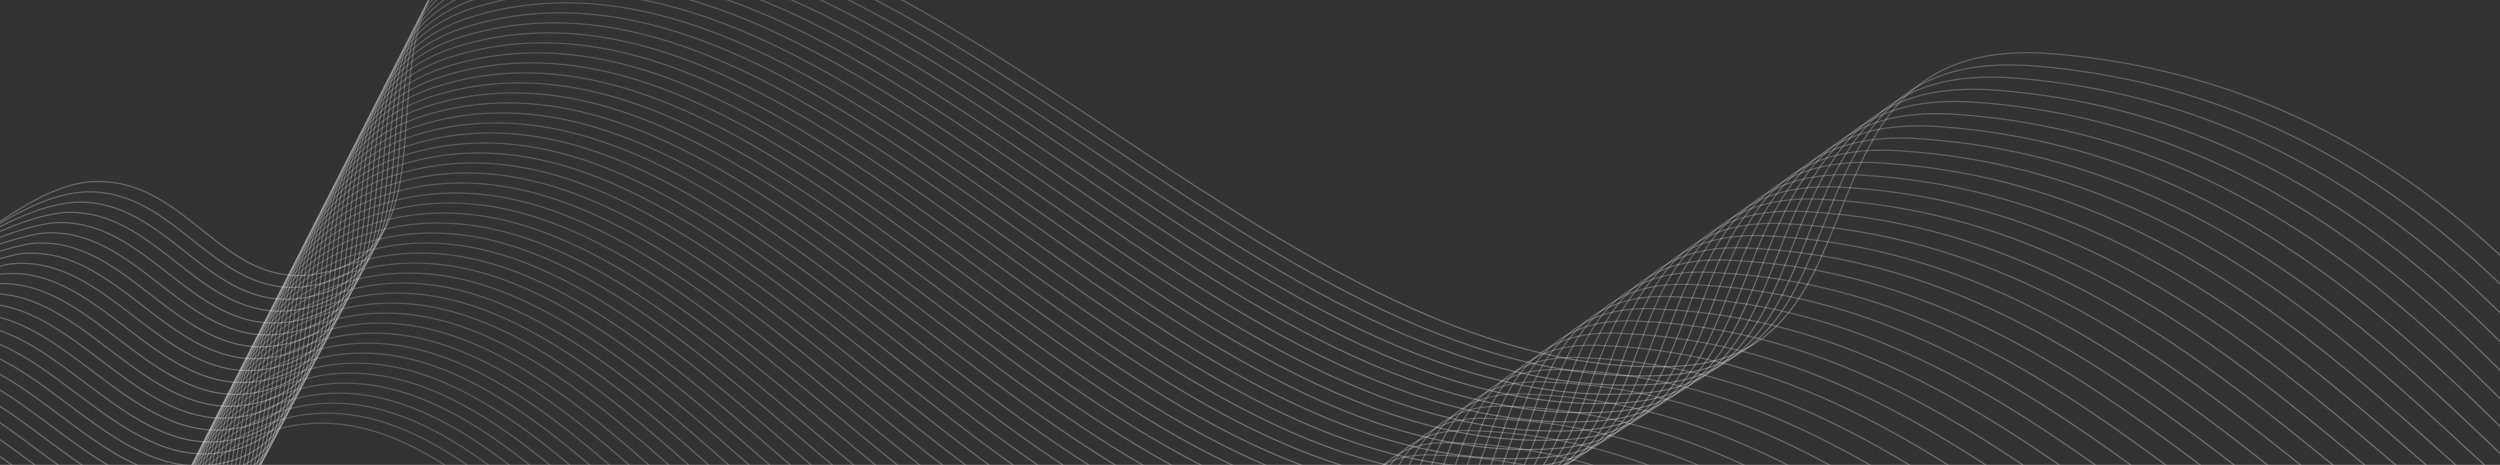 <svg width="1920" height="357" viewBox="0 0 1920 357" fill="none" xmlns="http://www.w3.org/2000/svg">
<rect x="0" y="0" width="1920" height="357" fill="#333333" stroke="none"/>
<path d="M2089.83 420.576C2087.65 414.649 2093.63 413.179 2078.91 390.939C1977.21 237.352 1834.71 63.684 1578.3 41.42C1367.58 23.123 1457.56 272.455 1289.07 281.209C968.779 297.851 689.52 -142.73 395.654 -55.574C250.172 -12.426 371.003 191.259 241.702 210.669C170.695 221.328 144.836 138.641 74.364 139.393C11.385 140.065 -48.185 228.125 -109.886 214.587C-349.323 162.052 -387.011 -85.312 -711.425 -46.756C-939.23 -19.682 -930.727 218.874 -1077.63 314.765" stroke="url(#paint0_linear)" stroke-linecap="round" stroke-linejoin="round"/>
<path d="M2077.15 460.255C2013.33 424.318 1830.8 386.669 1762.55 438.211C1656.1 518.593 1787.24 686.065 1642.42 745.848C1297.58 888.2 1142.09 517.57 843.77 517.57C787.719 517.57 824.072 622.866 763.623 638.812C552.142 694.599 392.967 246.435 192.028 337.177C40.089 405.79 131.134 678.664 -21.813 678.491C-128.699 678.37 -258.747 480.311 -364.242 545.247C-569.122 671.36 -847.063 621.901 -1027.61 500.18C-1074.11 468.828 -1049.87 458.443 -1064.95 435.027C-1080.03 411.612 -1095.39 393.487 -1103 383.101" stroke="url(#paint1_linear)" stroke-linecap="round" stroke-linejoin="round"/>
<path d="M2089.58 421.354C2087.26 417.744 2084.61 415.193 2082.67 412.392C2079.98 410.156 2080.41 407.628 2070.35 397.898C1963.89 250.114 1821.13 72.584 1563.9 50.756C1356.21 32.818 1445.13 279.326 1278.76 288.221C960.608 305.631 683.704 -135.099 391.661 -47.873C246.051 -4.226 366.298 200.816 236.534 219.842C164.823 230.289 136.921 145.34 65.762 147.351C0.001 150.483 -63.85 235.846 -127.881 220.187C-363.536 168.067 -400.009 -74.65 -718.359 -37.309C-941.992 -11.226 -933.957 222.298 -1078.13 316.105" stroke="url(#paint2_linear)"/>
<path d="M2089.33 422.132C2085.78 417.875 2079.54 414.622 2076.27 412.907C2071.5 412.324 2074.54 413.196 2061.79 404.857C1950.56 262.875 1807.55 81.483 1549.5 60.092C1344.84 42.513 1432.71 286.196 1268.46 295.233C952.44 313.409 677.89 -127.469 387.669 -40.172C241.933 3.974 361.596 210.373 231.368 229.014C158.954 239.25 129.008 152.039 57.163 155.308C-11.38 160.9 -79.514 243.567 -145.875 225.787C-377.747 174.082 -413.006 -63.989 -725.29 -27.863C-944.752 -2.769 -937.185 225.721 -1078.63 317.445" stroke="url(#paint3_linear)"/>
<path d="M2089.08 422.91C2084.3 418.007 2074.46 414.052 2069.86 413.424C2063.02 414.493 2068.68 418.765 2053.23 411.816C1937.23 275.637 1793.97 90.383 1535.09 69.428C1333.47 52.208 1420.29 293.067 1258.16 302.244C944.269 321.189 672.074 -119.838 383.674 -32.471C237.812 12.175 356.891 219.93 226.2 238.187C153.082 248.212 121.093 158.739 48.561 163.266C-22.764 171.317 -95.18 251.288 -163.871 231.387C-391.96 180.097 -426.005 -53.327 -732.223 -18.416C-947.514 5.687 -940.415 229.145 -1079.13 318.785" stroke="url(#paint4_linear)"/>
<path d="M2088.83 423.688C2082.82 418.138 2069.38 413.481 2063.46 413.94C2054.54 416.661 2062.82 424.334 2044.67 418.775C1923.91 288.399 1780.39 99.282 1520.69 78.764C1322.1 61.903 1407.87 299.938 1247.86 309.256C936.1 328.968 666.26 -112.207 379.683 -24.77C233.694 20.375 352.188 229.486 221.033 247.36C147.212 257.174 113.181 165.438 39.962 171.224C-34.146 181.735 -110.843 259.009 -181.865 236.986C-406.171 186.112 -439.001 -42.665 -739.154 -8.97C-950.274 14.144 -943.643 232.568 -1079.62 320.124" stroke="url(#paint5_linear)"/>
<path d="M2088.59 424.466C2081.34 418.269 2064.31 412.91 2057.06 414.456C2046.07 418.83 2056.95 429.902 2036.12 425.734C1910.58 301.16 1766.81 108.182 1506.29 88.1C1310.73 71.598 1395.45 306.808 1237.55 316.268C927.932 336.747 660.446 -104.577 375.691 -17.07C229.575 28.575 347.486 239.043 215.867 256.533C141.342 266.135 105.268 172.137 31.363 179.182C-45.528 192.152 -126.507 266.73 -199.859 242.586C-420.381 192.127 -451.998 -32.003 -746.085 0.477C-953.034 22.601 -946.871 235.992 -1080.12 321.464" stroke="url(#paint6_linear)"/>
<path d="M2088.34 425.244C2079.87 418.401 2059.23 412.34 2050.66 414.973C2037.59 420.999 2051.09 435.471 2027.56 432.693C1897.26 313.922 1753.23 117.082 1491.89 97.437C1299.37 81.293 1383.03 313.679 1227.25 323.28C919.765 344.527 654.634 -96.946 371.7 -9.369C225.458 36.775 342.785 248.6 210.703 265.706C135.474 275.097 97.357 178.837 22.765 187.14C-56.908 202.57 -142.169 274.451 -217.851 248.186C-434.591 198.143 -464.993 -21.341 -753.015 9.924C-955.792 31.057 -950.097 239.416 -1080.62 322.804" stroke="url(#paint7_linear)"/>
<path d="M2088.09 426.022C2078.39 418.532 2054.15 411.769 2044.25 415.489C2029.11 423.167 2045.23 441.04 2019 439.652C1883.93 326.684 1739.65 125.981 1477.48 106.773C1287.99 90.988 1370.61 320.55 1216.95 330.291C911.592 352.306 648.816 -89.316 367.705 -1.668C221.336 44.975 338.078 258.157 205.532 274.879C129.601 284.058 89.441 185.536 14.162 195.098C-68.294 212.987 -157.836 282.172 -235.849 253.786C-448.805 204.158 -477.993 -10.68 -759.95 19.37C-958.556 39.514 -953.329 242.84 -1081.12 324.144" stroke="url(#paint8_linear)"/>
<path d="M2087.84 426.8C2076.91 418.664 2049.08 411.199 2037.85 416.005C2020.64 425.336 2039.37 446.608 2010.44 446.61C1870.61 339.445 1726.07 134.881 1463.08 116.109C1276.63 100.682 1358.19 327.42 1206.65 337.303C903.426 360.085 643.004 -81.685 363.715 6.033C217.219 53.175 333.378 267.714 200.368 284.052C123.733 293.02 81.53 192.235 5.564 203.055C-79.673 223.405 -173.497 289.893 -253.841 259.385C-463.014 210.173 -490.988 -0.018 -766.879 28.817C-961.315 47.971 -956.555 246.263 -1081.61 325.484" stroke="url(#paint9_linear)"/>
<path d="M2087.59 427.578C2075.43 418.795 2044 410.628 2031.45 416.522C2012.16 427.505 2033.5 452.177 2001.88 453.569C1857.28 352.207 1712.49 143.781 1448.68 125.445C1265.26 110.378 1345.77 334.291 1196.34 344.315C895.255 367.865 637.187 -74.054 359.72 13.734C213.098 61.376 328.673 277.271 195.2 293.225C117.861 301.981 73.615 198.935 -3.037 211.013C-91.057 233.822 -189.163 297.614 -271.837 264.985C-477.227 216.188 -503.987 10.644 -773.812 38.264C-964.077 56.428 -959.785 249.687 -1082.11 326.824" stroke="url(#paint10_linear)"/>
<path d="M2087.34 428.355C2073.95 418.926 2038.93 410.057 2025.05 417.038C2003.68 429.673 2027.64 457.745 1993.32 460.528C1843.95 364.968 1698.91 152.68 1434.28 134.781C1253.89 120.072 1333.35 341.162 1186.04 351.326C887.086 375.644 631.373 -66.424 355.728 21.435C208.98 69.576 323.97 286.827 190.033 302.397C111.991 310.942 65.702 205.634 -11.637 218.971C-102.439 244.239 -204.827 305.335 -289.831 270.585C-491.438 222.203 -516.983 21.305 -780.744 47.71C-966.837 64.884 -963.013 253.11 -1082.61 328.163" stroke="url(#paint11_linear)"/>
<path d="M2087.09 429.133C2072.47 419.058 2033.85 409.487 2018.65 417.554C1995.2 431.842 2021.77 463.314 1984.76 467.487C1830.63 377.73 1685.33 161.58 1419.87 144.118C1242.51 129.767 1320.92 348.033 1175.74 358.338C878.915 383.423 625.557 -58.793 351.734 29.136C204.859 77.776 319.266 296.385 184.865 311.57C106.119 319.904 57.788 212.333 -20.238 226.929C-113.823 254.657 -220.493 313.056 -307.827 276.185C-505.651 228.218 -529.982 31.967 -787.677 57.157C-969.599 73.341 -966.243 256.534 -1083.11 329.503" stroke="url(#paint12_linear)"/>
<path d="M2086.85 429.911C2071 419.189 2028.78 408.916 2012.24 418.071C1986.73 434.01 2015.91 468.883 1976.21 474.446C1817.3 390.492 1671.75 170.479 1405.47 153.454C1231.15 139.462 1308.5 354.903 1165.43 365.35C870.747 391.202 619.743 -51.163 347.743 36.837C200.741 85.977 314.563 305.941 179.699 320.743C100.25 328.866 49.875 219.033 -28.838 234.887C-125.205 265.074 -236.156 320.777 -325.82 281.784C-519.862 234.233 -542.978 42.629 -794.608 66.603C-972.359 81.797 -969.471 259.958 -1083.6 330.843" stroke="url(#paint13_linear)"/>
<path d="M2086.6 430.689C2069.52 419.32 2023.7 408.346 2005.84 418.587C1978.25 436.179 2010.05 474.451 1967.65 481.405C1803.97 403.253 1658.16 179.379 1391.07 162.79C1219.77 149.157 1296.08 361.774 1155.13 372.361C862.576 398.982 613.927 -43.532 343.748 44.538C196.62 94.177 309.858 315.498 174.53 329.916C94.378 337.827 41.96 225.732 -37.439 242.845C-136.589 275.492 -251.822 328.498 -343.816 287.384C-534.075 240.248 -555.977 53.291 -801.541 76.05C-975.121 90.254 -972.701 263.382 -1084.1 332.183" stroke="url(#paint14_linear)"/>
<path d="M2086.35 431.467C2068.04 419.452 2018.62 407.776 1999.44 419.103C1969.77 438.348 2004.19 480.02 1959.09 488.364C1790.65 416.015 1644.58 188.279 1376.67 172.126C1208.41 158.852 1283.66 368.645 1144.83 379.373C854.409 406.761 608.115 -35.901 339.758 52.239C192.503 102.377 305.158 325.055 169.366 339.089C88.51 346.789 34.049 232.431 -46.037 250.803C-147.969 285.91 -267.483 336.219 -361.808 292.984C-548.283 246.264 -568.972 63.953 -808.471 85.497C-977.88 98.711 -975.927 266.805 -1084.6 333.523" stroke="url(#paint15_linear)"/>
<path d="M2086.1 432.245C2066.56 419.583 2013.55 407.205 1993.04 419.62C1961.29 440.516 1998.32 485.589 1950.53 495.323C1777.32 428.777 1631 197.178 1362.26 181.462C1197.04 168.547 1271.24 375.516 1134.53 386.385C846.239 414.54 602.299 -28.271 335.764 59.94C188.383 110.577 300.453 334.612 164.198 348.262C82.638 355.75 26.135 239.131 -54.638 258.76C-159.352 296.327 -283.149 343.94 -379.804 298.584C-562.496 252.279 -581.971 74.615 -815.404 94.943C-980.642 107.167 -979.158 270.229 -1085.09 334.863" stroke="url(#paint16_linear)"/>
<path d="M2085.85 433.023C2065.08 419.715 2008.47 406.634 1986.64 420.136C1952.82 442.685 1992.46 491.158 1941.97 502.282C1764 441.538 1617.42 206.078 1347.86 190.799C1185.67 178.242 1258.82 382.386 1124.23 393.397C838.072 422.32 596.487 -20.64 331.774 67.64C184.266 118.778 295.753 344.169 159.033 357.435C76.77 364.712 18.224 245.83 -63.236 266.718C-170.732 306.744 -298.811 351.661 -397.796 304.183C-576.705 258.294 -594.965 85.276 -822.333 104.39C-983.4 115.624 -982.384 273.653 -1085.59 336.202" stroke="url(#paint17_linear)"/>
<path d="M2085.6 433.801C2063.6 419.846 2003.39 406.064 1980.23 420.652C1944.34 444.854 1986.59 496.726 1933.41 509.241C1750.67 454.3 1603.84 214.978 1333.46 200.135C1174.3 187.937 1246.39 389.257 1113.92 400.409C829.9 430.099 590.669 -13.009 327.778 75.341C180.144 126.978 291.046 353.726 153.863 366.608C70.897 373.674 10.307 252.529 -71.839 274.676C-182.118 317.162 -314.478 359.383 -415.794 309.783C-590.92 264.309 -607.966 95.938 -829.268 113.837C-986.164 124.081 -985.615 277.077 -1086.09 337.543" stroke="url(#paint18_linear)"/>
<path d="M2085.36 434.579C2062.13 419.978 1998.32 405.493 1973.83 421.169C1935.86 447.023 1980.73 502.295 1924.86 516.2C1737.34 467.062 1590.26 223.878 1319.06 209.471C1162.93 197.632 1233.98 396.128 1103.62 407.42C821.733 437.878 584.857 -5.379 323.788 83.042C176.027 135.178 286.345 363.283 148.699 375.781C65.029 382.635 2.397 259.229 -80.436 282.634C-193.498 327.58 -330.14 367.104 -433.786 315.383C-605.129 270.324 -620.96 106.6 -836.197 123.283C-988.922 132.538 -988.841 280.5 -1086.58 338.882" stroke="url(#paint19_linear)"/>
<path d="M2085.11 435.357C2060.65 420.109 1993.24 404.923 1967.43 421.685C1927.38 449.191 1974.87 507.864 1916.3 523.159C1724.02 479.823 1576.68 232.777 1304.65 218.807C1151.56 207.327 1221.55 402.999 1093.32 414.432C813.562 445.658 579.04 2.252 319.794 90.743C171.906 143.378 281.641 372.84 143.531 384.954C59.157 391.597 -5.518 265.928 -89.038 290.592C-204.882 337.997 -345.805 374.825 -451.782 320.983C-619.342 276.34 -633.959 117.262 -843.131 132.73C-991.684 140.994 -992.071 283.924 -1087.08 340.222" stroke="url(#paint20_linear)"/>
<path d="M2084.86 436.135C2059.17 420.241 1988.17 404.353 1961.03 422.202C1918.91 451.36 1969 513.433 1907.74 530.118C1710.69 492.585 1563.1 241.677 1290.25 228.144C1140.19 217.022 1209.13 409.869 1083.01 421.444C805.393 453.437 573.226 9.883 315.802 98.444C167.788 151.579 276.938 382.397 138.364 394.127C53.287 400.558 -13.431 272.628 -97.637 298.55C-216.264 348.415 -361.469 382.546 -469.776 326.583C-633.553 282.355 -646.956 127.924 -850.062 142.177C-994.444 149.451 -995.3 287.348 -1087.58 341.562" stroke="url(#paint21_linear)"/>
<path d="M2084.61 436.913C2057.69 420.372 1983.09 403.782 1954.62 422.718C1910.43 453.529 1963.14 519.001 1899.18 537.076C1697.36 505.347 1549.52 250.576 1275.85 237.48C1128.82 226.717 1196.71 416.74 1072.71 428.456C797.223 461.216 567.41 17.513 311.809 106.145C163.667 159.779 272.233 391.954 133.196 403.3C47.415 409.52 -21.346 279.327 -106.238 306.508C-227.647 358.832 -377.134 390.267 -487.772 332.182C-647.765 288.37 -659.954 138.585 -856.995 151.623C-997.206 157.907 -998.529 290.771 -1088.08 342.902" stroke="url(#paint22_linear)"/>
<path d="M2084.36 437.691C2056.21 420.503 1978.01 403.211 1948.22 423.234C1901.95 455.697 1957.28 524.57 1890.62 544.035C1684.04 518.108 1535.94 259.476 1261.45 246.816C1117.45 236.412 1184.29 423.611 1062.41 435.468C789.054 468.996 561.596 25.144 307.816 113.846C159.548 167.979 267.531 401.511 128.03 412.473C41.545 418.481 -29.259 286.026 -114.838 314.466C-239.029 369.25 -392.798 397.988 -505.766 337.782C-661.977 294.385 -672.951 149.247 -863.927 161.07C-999.967 166.364 -1001.76 294.195 -1088.58 344.242" stroke="url(#paint23_linear)"/>
<path d="M2084.11 438.469C2054.73 420.635 1972.94 402.641 1941.82 423.751C1893.47 457.866 1951.41 530.138 1882.06 550.994C1670.71 530.87 1522.36 268.376 1247.04 256.152C1106.08 246.107 1171.87 430.482 1052.1 442.479C780.885 476.775 555.782 32.774 303.824 121.547C155.43 176.18 262.828 411.068 122.863 421.646C35.676 427.443 -37.171 292.726 -123.438 322.424C-250.411 379.667 -408.462 405.709 -523.76 343.382C-676.187 300.4 -685.948 159.909 -870.858 170.517C-1002.73 174.821 -1004.99 297.619 -1089.07 345.582" stroke="url(#paint24_linear)"/>
<path d="M2083.86 439.247C2053.25 420.766 1967.86 402.07 1935.41 424.267C1885 460.035 1945.55 535.707 1873.5 557.953C1657.39 543.632 1508.78 277.276 1232.64 265.489C1094.71 255.802 1159.45 437.352 1041.8 449.491C772.715 484.554 549.966 40.405 299.83 129.248C151.309 184.38 258.124 420.625 117.695 430.819C29.804 436.404 -45.086 299.425 -132.039 330.381C-261.795 390.085 -424.127 413.43 -541.755 348.982C-690.4 306.415 -698.946 170.571 -877.791 179.964C-1005.49 183.278 -1008.22 301.043 -1089.57 346.922" stroke="url(#paint25_linear)"/>
<path d="M2083.61 440.025C2051.77 420.898 1962.79 401.5 1929.01 424.783C1876.52 462.204 1939.69 541.276 1864.94 564.912C1644.06 556.394 1495.2 286.175 1218.24 274.825C1083.34 265.497 1147.03 444.223 1031.5 456.503C764.546 492.334 544.152 48.036 295.838 136.949C147.191 192.58 253.421 430.182 112.529 439.992C23.934 445.366 -52.998 306.125 -140.638 338.34C-273.177 400.502 -439.791 421.151 -559.749 354.582C-704.611 312.431 -711.943 181.233 -884.722 189.411C-1008.25 191.735 -1011.44 304.467 -1090.07 348.262" stroke="url(#paint26_linear)"/>
<path d="M2083.36 440.803C2050.3 421.029 1957.71 400.93 1922.61 425.3C1868.04 464.372 1933.82 546.845 1856.38 571.871C1630.73 569.155 1481.61 295.075 1203.83 284.161C1071.97 275.192 1134.6 451.094 1021.19 463.515C756.375 500.113 538.336 55.666 291.844 144.65C143.07 200.781 248.716 439.739 107.36 449.165C18.062 454.328 -60.913 312.824 -149.24 346.297C-284.56 410.92 -455.456 428.872 -577.745 360.182C-718.824 318.446 -724.942 191.895 -891.655 198.857C-1011.01 200.191 -1014.67 307.891 -1090.57 349.602" stroke="url(#paint27_linear)"/>
<path d="M2083.12 441.581C2048.82 421.161 1952.63 400.359 1916.21 425.816C1859.56 466.541 1927.96 552.413 1847.83 578.83C1617.41 581.917 1468.03 303.975 1189.43 293.497C1060.6 284.887 1122.18 457.965 1010.89 470.527C748.207 507.893 532.522 63.297 287.852 152.351C138.951 208.981 244.014 449.295 102.194 458.338C12.193 463.289 -68.826 319.523 -157.839 354.255C-295.942 421.337 -471.12 436.593 -595.739 365.782C-733.035 324.461 -737.938 202.557 -898.586 208.304C-1013.77 208.648 -1017.9 311.314 -1091.06 350.941" stroke="url(#paint28_linear)"/>
<path d="M2082.87 442.359C2047.34 421.292 1947.55 399.789 1909.8 426.333C1851.08 468.71 1922.09 557.982 1839.27 585.789C1604.08 594.679 1454.45 312.875 1175.03 302.834C1049.23 294.583 1109.76 464.836 1000.59 477.539C740.036 515.672 526.706 70.928 283.858 160.052C134.831 217.181 239.309 458.853 97.026 467.511C6.321 472.251 -76.741 326.223 -166.441 362.213C-307.326 431.755 -486.786 444.315 -613.735 371.382C-747.248 330.477 -750.937 213.219 -905.52 217.751C-1016.53 217.105 -1021.13 314.738 -1091.56 352.282" stroke="url(#paint29_linear)"/>
<path d="M2082.62 443.137C2045.86 421.424 1942.48 399.218 1903.4 426.849C1842.61 470.878 1916.23 563.551 1830.71 592.748C1590.76 607.44 1440.87 321.774 1160.63 312.17C1037.86 304.277 1097.34 471.706 990.287 484.55C731.869 523.451 520.894 78.558 279.868 167.753C130.714 225.381 234.608 468.409 91.862 476.683C0.453 481.212 -84.651 332.922 -175.038 370.171C-318.706 442.172 -502.447 452.035 -631.727 376.981C-761.456 336.492 -763.931 223.88 -912.449 227.197C-1019.29 225.561 -1024.36 318.162 -1092.06 353.621" stroke="url(#paint30_linear)"/>
<path d="M2082.37 443.915C2044.38 421.555 1937.4 398.648 1897 427.365C1834.13 473.047 1910.37 569.12 1822.15 599.707C1577.43 620.202 1427.29 330.674 1146.22 321.506C1026.49 313.973 1084.92 478.577 979.981 491.562C723.697 531.231 515.075 86.189 275.872 175.454C126.591 233.582 229.902 477.966 86.691 485.857C-5.421 490.174 -92.568 339.622 -183.642 378.129C-330.092 452.59 -518.115 459.757 -649.725 382.581C-775.671 342.507 -776.932 234.542 -919.384 236.644C-1022.06 234.018 -1027.59 321.586 -1092.56 354.961" stroke="url(#paint31_linear)"/>
<path d="M2082.12 444.693C2042.91 421.687 1932.33 398.077 1890.6 427.882C1825.66 475.216 1904.51 574.688 1813.59 606.666C1564.11 632.964 1413.71 339.574 1131.82 330.843C1015.12 323.668 1072.5 485.448 969.683 498.574C715.532 539.01 509.265 93.82 271.884 183.155C122.477 241.782 225.203 487.523 81.529 495.03C-11.287 499.136 -100.477 346.321 -192.237 386.087C-341.47 463.008 -533.775 467.478 -667.715 388.181C-789.878 348.522 -789.925 245.204 -926.311 246.091C-1024.81 242.475 -1030.81 325.009 -1093.05 356.301" stroke="url(#paint32_linear)"/>
<path d="M2081.87 445.471C2041.43 421.818 1927.25 397.507 1884.2 428.398C1817.18 477.385 1898.64 580.257 1805.03 613.625C1550.78 645.725 1400.13 348.473 1117.42 340.179C1003.75 333.363 1060.08 492.319 959.379 505.586C707.361 546.789 503.449 101.45 267.89 190.856C118.356 249.983 220.498 497.08 76.36 504.203C-17.159 508.097 -108.392 353.02 -200.839 394.045C-352.854 473.425 -549.44 475.199 -685.711 393.781C-804.091 354.537 -802.924 255.866 -933.245 255.538C-1027.57 250.932 -1034.04 328.433 -1093.55 357.641" stroke="url(#paint33_linear)"/>
<path d="M2081.62 446.25C2039.95 421.95 1922.18 396.936 1877.79 428.915C1808.7 479.554 1892.78 585.826 1796.48 620.584C1537.45 658.487 1386.55 357.373 1103.02 349.515C992.379 343.058 1047.66 499.19 949.076 512.598C699.192 554.569 497.635 109.081 263.898 198.557C114.237 258.183 215.796 506.638 71.194 513.376C-23.028 517.059 -116.305 359.72 -209.438 402.003C-364.235 483.843 -565.104 482.92 -703.705 399.381C-818.302 360.553 -815.92 266.528 -940.176 264.985C-1030.33 259.389 -1037.27 331.857 -1094.05 358.981" stroke="url(#paint34_linear)"/>
<path d="M2081.38 447.028C2038.47 422.081 1917.1 396.366 1871.39 429.431C1800.22 481.723 1886.92 591.395 1787.92 627.543C1524.12 671.249 1372.97 366.273 1088.61 358.852C981.008 352.753 1035.23 506.061 938.772 519.609C691.022 562.348 491.819 116.712 259.904 206.258C110.117 266.383 211.091 516.194 66.026 522.549C-28.9 526.021 -124.219 366.419 -218.039 409.961C-375.619 494.26 -580.769 490.641 -721.7 404.981C-832.515 366.568 -828.919 277.19 -947.109 274.431C-1033.1 267.846 -1040.5 335.281 -1094.54 360.321" stroke="url(#paint35_linear)"/>
<path d="M2081.13 447.806C2036.99 422.213 1912.02 395.795 1864.99 429.948C1791.74 483.891 1881.05 596.963 1779.36 634.502C1510.8 684.011 1359.39 375.173 1074.21 368.188C969.639 362.448 1022.81 512.931 928.47 526.621C682.853 570.128 486.005 124.343 255.912 213.959C105.998 274.584 206.388 525.751 60.859 531.722C-34.77 534.982 -132.132 373.119 -226.639 417.919C-387.001 504.678 -596.433 498.362 -739.695 410.581C-846.726 372.583 -841.916 287.852 -954.04 283.878C-1035.86 276.302 -1043.73 338.705 -1095.04 361.661" stroke="url(#paint36_linear)"/>
<path d="M2080.88 448.584C2035.51 422.345 1906.95 395.225 1858.59 430.464C1783.27 486.06 1875.19 602.532 1770.8 641.462C1497.47 696.773 1345.81 384.073 1059.81 377.524C958.268 372.143 1010.39 519.803 918.166 533.633C674.682 577.907 480.189 131.974 251.918 221.66C101.878 282.784 201.684 535.309 55.691 540.895C-40.642 543.944 -140.047 379.818 -235.24 425.877C-398.385 515.096 -612.099 506.084 -757.69 416.181C-860.939 378.599 -854.914 298.514 -960.974 293.325C-1038.62 284.759 -1046.96 342.129 -1095.54 363.001" stroke="url(#paint37_linear)"/>
<path d="M2080.63 449.362C2034.03 422.476 1901.87 394.655 1852.18 430.981C1774.79 488.229 1869.33 608.101 1762.24 648.421C1484.15 709.534 1332.23 392.972 1045.41 386.861C946.898 381.838 997.971 526.673 907.864 540.645C666.514 585.687 474.375 139.604 247.926 229.361C97.759 290.985 196.981 544.866 50.525 550.068C-46.512 552.906 -147.959 386.518 -243.84 433.835C-409.767 525.513 -627.762 513.805 -775.685 421.78C-875.15 384.614 -867.911 309.176 -967.905 302.772C-1041.38 293.216 -1050.19 345.552 -1096.04 364.341" stroke="url(#paint38_linear)"/>
<path d="M2080.38 450.14C2032.55 422.607 1896.79 394.084 1845.78 431.497C1766.31 490.398 1863.46 613.67 1753.68 655.38C1470.82 722.296 1318.64 401.872 1031 396.197C935.527 391.533 985.548 533.544 897.56 547.657C658.343 593.466 468.559 147.235 243.932 237.062C93.639 299.185 192.277 554.423 45.357 559.241C-52.383 561.868 -155.874 393.217 -252.441 441.793C-421.15 535.931 -643.428 521.526 -793.68 427.38C-889.362 390.629 -880.909 319.838 -974.838 312.218C-1044.14 301.673 -1053.42 348.976 -1096.53 365.681" stroke="url(#paint39_linear)"/>
<path d="M2080.13 450.918C2031.07 422.739 1891.72 393.514 1839.38 432.014C1757.83 492.567 1857.6 619.239 1745.12 662.339C1457.49 735.058 1305.06 410.772 1016.6 405.534C924.158 401.228 973.127 540.415 887.258 554.669C650.175 601.246 462.745 154.866 239.94 244.764C89.52 307.386 187.574 563.98 40.191 568.414C-58.253 570.829 -163.787 399.917 -261.041 449.751C-432.532 546.349 -659.091 529.247 -811.674 432.98C-903.573 396.645 -893.906 330.5 -981.769 321.665C-1046.9 310.13 -1056.65 352.4 -1097.03 367.021" stroke="url(#paint40_linear)"/>
<path d="M2079.88 451.696C2029.6 422.87 1886.64 392.943 1832.98 432.53C1749.36 494.735 1851.74 624.807 1736.56 669.298C1444.17 747.82 1291.48 419.672 1002.2 414.87C912.789 410.923 960.707 547.286 876.955 561.681C642.006 609.025 456.93 162.496 235.948 252.464C85.401 315.586 182.871 573.537 35.024 577.587C-64.123 579.791 -171.699 406.616 -269.64 457.709C-443.914 556.766 -674.755 536.968 -829.668 438.58C-917.784 402.659 -906.903 341.161 -988.7 331.112C-1049.66 318.586 -1059.87 355.824 -1097.53 368.361" stroke="url(#paint41_linear)"/>
<path d="M2079.64 452.474C2028.12 423.002 1881.57 392.373 1826.58 433.046C1740.88 496.904 1845.88 630.376 1728.01 676.257C1430.84 760.581 1277.9 428.572 987.799 424.206C901.421 420.619 948.288 554.157 866.655 568.693C633.839 616.805 451.118 170.127 231.958 260.166C81.284 323.786 178.17 583.094 29.86 586.76C-69.991 588.753 -179.61 413.316 -278.238 465.667C-455.294 567.184 -690.417 544.69 -847.66 444.18C-931.993 408.675 -919.898 351.823 -995.63 340.559C-1052.42 327.043 -1063.1 359.248 -1098.02 369.701" stroke="url(#paint42_linear)"/>
<path d="M2079.39 453.252C2026.64 423.134 1876.49 391.803 1820.17 433.563C1732.4 499.073 1840.01 635.945 1719.45 683.216C1417.52 773.343 1264.32 437.471 973.395 433.542C890.05 430.314 935.865 561.028 856.351 575.705C625.668 624.584 445.302 177.758 227.964 267.867C77.164 331.987 173.466 592.651 24.691 595.933C-75.863 597.714 -187.525 420.015 -286.839 473.625C-466.678 577.601 -706.082 552.411 -865.656 449.78C-946.206 414.69 -932.896 362.485 -1002.56 350.006C-1055.18 335.5 -1066.33 362.672 -1098.52 371.041" stroke="url(#paint43_linear)"/>
<path d="M2079.14 454.03C2025.16 423.265 1871.42 391.232 1813.77 434.079C1723.93 501.242 1834.15 641.514 1710.89 690.175C1404.19 786.105 1250.74 446.371 958.993 442.879C878.681 440.009 923.445 567.898 846.049 582.716C617.5 632.363 439.488 185.389 223.972 275.568C73.045 340.187 168.763 602.208 19.525 605.106C-81.732 606.676 -195.438 426.715 -295.438 481.583C-478.06 588.019 -721.746 560.132 -883.65 455.38C-960.417 420.705 -945.893 373.147 -1009.49 359.453C-1057.94 343.957 -1069.56 366.096 -1099.02 372.381" stroke="url(#paint44_linear)"/>
<path d="M2078.89 454.809C2023.68 423.397 1866.34 390.662 1807.37 434.596C1715.45 503.411 1828.28 647.083 1702.33 697.134C1390.86 798.867 1237.16 455.271 944.589 452.215C867.31 449.704 911.022 574.77 835.744 589.728C609.329 640.143 433.672 193.02 219.978 283.269C68.924 348.388 164.059 611.765 14.357 614.279C-87.604 615.638 -203.353 433.414 -304.04 489.541C-489.444 598.437 -737.411 567.853 -901.646 460.98C-974.63 426.721 -958.892 383.809 -1016.43 368.9C-1060.7 352.414 -1072.79 369.52 -1099.52 373.721" stroke="url(#paint45_linear)"/>
<path d="M2078.64 455.587C2022.21 423.528 1861.26 390.092 1800.97 435.112C1706.97 505.58 1822.42 652.652 1693.77 704.093C1377.54 811.629 1223.58 464.171 930.187 461.552C855.94 459.399 898.602 581.64 825.442 596.74C601.16 647.922 427.858 200.65 215.986 290.97C64.806 356.588 159.356 621.322 9.19 623.452C-93.474 624.599 -211.265 440.114 -312.639 497.499C-500.825 608.854 -753.075 575.574 -919.64 466.58C-988.84 432.736 -971.888 394.471 -1023.36 378.346C-1063.46 360.871 -1076.02 372.943 -1100.01 375.061" stroke="url(#paint46_linear)"/>
<path d="M2078.39 456.365C2020.73 423.66 1856.19 389.521 1794.56 435.629C1698.49 507.748 1816.56 658.22 1685.21 711.052C1364.21 824.39 1210 473.071 915.783 470.888C844.569 469.094 886.179 588.511 815.138 603.752C592.99 655.702 422.042 208.281 211.992 298.671C60.686 364.788 154.651 630.879 4.022 632.625C-99.346 633.561 -219.18 446.813 -321.241 505.457C-512.209 619.272 -768.741 583.295 -937.636 472.18C-1003.05 438.751 -984.887 405.133 -1030.29 387.793C-1066.23 369.327 -1079.25 376.367 -1100.51 376.401" stroke="url(#paint47_linear)"/>
<path d="M2078.14 457.143C2019.25 423.792 1851.11 388.951 1788.16 436.146C1690.01 509.917 1810.69 663.789 1676.65 718.011C1350.88 837.152 1196.42 481.971 901.379 480.224C833.198 478.789 873.757 595.382 804.834 610.764C584.819 663.481 416.226 215.912 207.998 306.372C56.565 372.989 149.947 640.436 -1.146 641.799C-105.217 642.523 -227.095 453.513 -329.842 513.415C-523.593 629.69 -784.406 591.017 -955.631 477.78C-1017.27 444.767 -997.885 415.795 -1037.22 397.24C-1068.99 377.784 -1082.48 379.791 -1101.01 377.742" stroke="url(#paint48_linear)"/>
<path d="M2077.89 457.921C2017.77 423.923 1846.03 388.38 1781.76 436.662C1681.54 512.086 1804.83 669.358 1668.09 724.97C1337.56 849.914 1182.84 490.87 886.977 489.561C821.829 488.484 861.336 602.253 794.532 617.776C576.65 671.261 410.412 223.543 204.006 314.073C52.446 381.189 145.244 649.993 -6.312 650.972C-111.087 651.484 -235.007 460.212 -338.442 521.373C-534.975 640.107 -800.07 598.738 -973.626 483.38C-1031.48 450.782 -1010.88 426.457 -1044.16 406.687C-1071.75 386.241 -1085.7 383.215 -1101.51 379.081" stroke="url(#paint49_linear)"/>
<path d="M2077.64 458.699C2016.29 424.055 1840.96 387.81 1775.35 437.179C1673.06 514.255 1798.97 674.927 1659.54 731.93C1324.23 862.676 1169.26 499.77 872.576 498.897C810.459 498.18 848.915 609.124 784.23 624.788C568.482 679.04 404.598 231.174 200.014 321.774C48.328 389.39 140.541 659.55 -11.479 660.145C-116.957 660.446 -242.92 466.912 -347.041 529.331C-546.357 650.525 -815.733 606.459 -991.619 488.98C-1045.69 456.798 -1023.88 437.119 -1051.09 416.134C-1074.51 394.698 -1088.93 386.639 -1102 380.421" stroke="url(#paint50_linear)"/>
<path d="M2077.4 459.477C2014.81 424.186 1835.88 387.24 1768.95 437.695C1664.58 516.424 1793.1 680.496 1650.98 738.889C1310.91 875.438 1155.68 508.67 858.174 508.233C799.09 507.875 836.494 615.995 773.927 631.8C560.313 686.82 398.783 238.804 196.022 329.475C44.209 397.59 135.839 669.107 -16.645 669.318C-122.827 669.408 -250.833 473.611 -355.64 537.289C-557.738 660.943 -831.397 614.18 -1009.61 494.58C-1059.9 462.813 -1036.88 447.781 -1058.02 425.581C-1077.27 403.155 -1092.16 390.063 -1102.5 381.761" stroke="url(#paint51_linear)"/>
<defs>
<linearGradient id="paint0_linear" x1="506.098" y1="-67" x2="506.098" y2="420.576" gradientUnits="userSpaceOnUse">
<stop stop-color="white" stop-opacity="0.19"/>
<stop offset="0.979" stop-color="white" stop-opacity="0.33"/>
</linearGradient>
<linearGradient id="paint1_linear" x1="487.073" y1="325.003" x2="487.073" y2="778.4" gradientUnits="userSpaceOnUse">
<stop stop-color="white" stop-opacity="0.19"/>
<stop offset="0.979" stop-color="white" stop-opacity="0.33"/>
</linearGradient>
<linearGradient id="paint2_linear" x1="505.724" y1="-59.313" x2="505.724" y2="421.354" gradientUnits="userSpaceOnUse">
<stop stop-color="white" stop-opacity="0.19"/>
<stop offset="0.979" stop-color="white" stop-opacity="0.33"/>
</linearGradient>
<linearGradient id="paint3_linear" x1="505.352" y1="-51.627" x2="505.352" y2="422.132" gradientUnits="userSpaceOnUse">
<stop stop-color="white" stop-opacity="0.19"/>
<stop offset="0.979" stop-color="white" stop-opacity="0.33"/>
</linearGradient>
<linearGradient id="paint4_linear" x1="504.977" y1="-43.941" x2="504.977" y2="422.91" gradientUnits="userSpaceOnUse">
<stop stop-color="white" stop-opacity="0.19"/>
<stop offset="0.979" stop-color="white" stop-opacity="0.33"/>
</linearGradient>
<linearGradient id="paint5_linear" x1="504.605" y1="-36.255" x2="504.605" y2="423.688" gradientUnits="userSpaceOnUse">
<stop stop-color="white" stop-opacity="0.19"/>
<stop offset="0.979" stop-color="white" stop-opacity="0.33"/>
</linearGradient>
<linearGradient id="paint6_linear" x1="504.232" y1="-28.568" x2="504.232" y2="426.655" gradientUnits="userSpaceOnUse">
<stop stop-color="white" stop-opacity="0.19"/>
<stop offset="0.979" stop-color="white" stop-opacity="0.33"/>
</linearGradient>
<linearGradient id="paint7_linear" x1="503.862" y1="-20.882" x2="503.862" y2="433.043" gradientUnits="userSpaceOnUse">
<stop stop-color="white" stop-opacity="0.19"/>
<stop offset="0.979" stop-color="white" stop-opacity="0.33"/>
</linearGradient>
<linearGradient id="paint8_linear" x1="503.486" y1="-13.196" x2="503.486" y2="439.728" gradientUnits="userSpaceOnUse">
<stop stop-color="white" stop-opacity="0.19"/>
<stop offset="0.979" stop-color="white" stop-opacity="0.33"/>
</linearGradient>
<linearGradient id="paint9_linear" x1="503.115" y1="-5.509" x2="503.115" y2="446.61" gradientUnits="userSpaceOnUse">
<stop stop-color="white" stop-opacity="0.19"/>
<stop offset="0.979" stop-color="white" stop-opacity="0.33"/>
</linearGradient>
<linearGradient id="paint10_linear" x1="502.741" y1="2.177" x2="502.741" y2="453.569" gradientUnits="userSpaceOnUse">
<stop stop-color="white" stop-opacity="0.19"/>
<stop offset="0.979" stop-color="white" stop-opacity="0.33"/>
</linearGradient>
<linearGradient id="paint11_linear" x1="502.368" y1="9.863" x2="502.368" y2="460.528" gradientUnits="userSpaceOnUse">
<stop stop-color="white" stop-opacity="0.19"/>
<stop offset="0.979" stop-color="white" stop-opacity="0.33"/>
</linearGradient>
<linearGradient id="paint12_linear" x1="501.994" y1="17.55" x2="501.994" y2="467.487" gradientUnits="userSpaceOnUse">
<stop stop-color="white" stop-opacity="0.19"/>
<stop offset="0.979" stop-color="white" stop-opacity="0.33"/>
</linearGradient>
<linearGradient id="paint13_linear" x1="501.622" y1="25.236" x2="501.622" y2="474.446" gradientUnits="userSpaceOnUse">
<stop stop-color="white" stop-opacity="0.19"/>
<stop offset="0.979" stop-color="white" stop-opacity="0.33"/>
</linearGradient>
<linearGradient id="paint14_linear" x1="501.247" y1="32.922" x2="501.247" y2="481.405" gradientUnits="userSpaceOnUse">
<stop stop-color="white" stop-opacity="0.19"/>
<stop offset="0.979" stop-color="white" stop-opacity="0.33"/>
</linearGradient>
<linearGradient id="paint15_linear" x1="500.877" y1="40.609" x2="500.877" y2="488.364" gradientUnits="userSpaceOnUse">
<stop stop-color="white" stop-opacity="0.19"/>
<stop offset="0.979" stop-color="white" stop-opacity="0.33"/>
</linearGradient>
<linearGradient id="paint16_linear" x1="500.503" y1="48.295" x2="500.503" y2="495.323" gradientUnits="userSpaceOnUse">
<stop stop-color="white" stop-opacity="0.19"/>
<stop offset="0.979" stop-color="white" stop-opacity="0.33"/>
</linearGradient>
<linearGradient id="paint17_linear" x1="500.132" y1="55.981" x2="500.132" y2="502.282" gradientUnits="userSpaceOnUse">
<stop stop-color="white" stop-opacity="0.19"/>
<stop offset="0.979" stop-color="white" stop-opacity="0.33"/>
</linearGradient>
<linearGradient id="paint18_linear" x1="499.756" y1="63.668" x2="499.756" y2="509.241" gradientUnits="userSpaceOnUse">
<stop stop-color="white" stop-opacity="0.19"/>
<stop offset="0.979" stop-color="white" stop-opacity="0.33"/>
</linearGradient>
<linearGradient id="paint19_linear" x1="499.386" y1="71.354" x2="499.386" y2="516.2" gradientUnits="userSpaceOnUse">
<stop stop-color="white" stop-opacity="0.19"/>
<stop offset="0.979" stop-color="white" stop-opacity="0.33"/>
</linearGradient>
<linearGradient id="paint20_linear" x1="499.011" y1="79.04" x2="499.011" y2="523.159" gradientUnits="userSpaceOnUse">
<stop stop-color="white" stop-opacity="0.19"/>
<stop offset="0.979" stop-color="white" stop-opacity="0.33"/>
</linearGradient>
<linearGradient id="paint21_linear" x1="498.639" y1="86.727" x2="498.639" y2="530.118" gradientUnits="userSpaceOnUse">
<stop stop-color="white" stop-opacity="0.19"/>
<stop offset="0.979" stop-color="white" stop-opacity="0.33"/>
</linearGradient>
<linearGradient id="paint22_linear" x1="498.264" y1="94.413" x2="498.264" y2="537.076" gradientUnits="userSpaceOnUse">
<stop stop-color="white" stop-opacity="0.19"/>
<stop offset="0.979" stop-color="white" stop-opacity="0.33"/>
</linearGradient>
<linearGradient id="paint23_linear" x1="497.892" y1="102.1" x2="497.892" y2="544.035" gradientUnits="userSpaceOnUse">
<stop stop-color="white" stop-opacity="0.19"/>
<stop offset="0.979" stop-color="white" stop-opacity="0.33"/>
</linearGradient>
<linearGradient id="paint24_linear" x1="497.52" y1="109.786" x2="497.52" y2="550.994" gradientUnits="userSpaceOnUse">
<stop stop-color="white" stop-opacity="0.19"/>
<stop offset="0.979" stop-color="white" stop-opacity="0.33"/>
</linearGradient>
<linearGradient id="paint25_linear" x1="497.145" y1="117.472" x2="497.145" y2="557.953" gradientUnits="userSpaceOnUse">
<stop stop-color="white" stop-opacity="0.19"/>
<stop offset="0.979" stop-color="white" stop-opacity="0.33"/>
</linearGradient>
<linearGradient id="paint26_linear" x1="496.773" y1="125.159" x2="496.773" y2="564.912" gradientUnits="userSpaceOnUse">
<stop stop-color="white" stop-opacity="0.19"/>
<stop offset="0.979" stop-color="white" stop-opacity="0.33"/>
</linearGradient>
<linearGradient id="paint27_linear" x1="496.399" y1="132.845" x2="496.399" y2="571.871" gradientUnits="userSpaceOnUse">
<stop stop-color="white" stop-opacity="0.19"/>
<stop offset="0.979" stop-color="white" stop-opacity="0.33"/>
</linearGradient>
<linearGradient id="paint28_linear" x1="496.026" y1="140.531" x2="496.026" y2="578.856" gradientUnits="userSpaceOnUse">
<stop stop-color="white" stop-opacity="0.19"/>
<stop offset="0.979" stop-color="white" stop-opacity="0.33"/>
</linearGradient>
<linearGradient id="paint29_linear" x1="495.652" y1="148.218" x2="495.652" y2="585.995" gradientUnits="userSpaceOnUse">
<stop stop-color="white" stop-opacity="0.19"/>
<stop offset="0.979" stop-color="white" stop-opacity="0.33"/>
</linearGradient>
<linearGradient id="paint30_linear" x1="495.281" y1="155.904" x2="495.281" y2="593.296" gradientUnits="userSpaceOnUse">
<stop stop-color="white" stop-opacity="0.19"/>
<stop offset="0.979" stop-color="white" stop-opacity="0.33"/>
</linearGradient>
<linearGradient id="paint31_linear" x1="494.905" y1="163.59" x2="494.905" y2="600.746" gradientUnits="userSpaceOnUse">
<stop stop-color="white" stop-opacity="0.19"/>
<stop offset="0.979" stop-color="white" stop-opacity="0.33"/>
</linearGradient>
<linearGradient id="paint32_linear" x1="494.537" y1="171.277" x2="494.537" y2="608.333" gradientUnits="userSpaceOnUse">
<stop stop-color="white" stop-opacity="0.19"/>
<stop offset="0.979" stop-color="white" stop-opacity="0.33"/>
</linearGradient>
<linearGradient id="paint33_linear" x1="494.162" y1="178.963" x2="494.162" y2="616.049" gradientUnits="userSpaceOnUse">
<stop stop-color="white" stop-opacity="0.19"/>
<stop offset="0.979" stop-color="white" stop-opacity="0.33"/>
</linearGradient>
<linearGradient id="paint34_linear" x1="493.79" y1="186.649" x2="493.79" y2="623.883" gradientUnits="userSpaceOnUse">
<stop stop-color="white" stop-opacity="0.19"/>
<stop offset="0.979" stop-color="white" stop-opacity="0.33"/>
</linearGradient>
<linearGradient id="paint35_linear" x1="493.416" y1="194.336" x2="493.416" y2="631.827" gradientUnits="userSpaceOnUse">
<stop stop-color="white" stop-opacity="0.19"/>
<stop offset="0.979" stop-color="white" stop-opacity="0.33"/>
</linearGradient>
<linearGradient id="paint36_linear" x1="493.043" y1="202.022" x2="493.043" y2="639.874" gradientUnits="userSpaceOnUse">
<stop stop-color="white" stop-opacity="0.19"/>
<stop offset="0.979" stop-color="white" stop-opacity="0.33"/>
</linearGradient>
<linearGradient id="paint37_linear" x1="492.669" y1="209.708" x2="492.669" y2="648.017" gradientUnits="userSpaceOnUse">
<stop stop-color="white" stop-opacity="0.19"/>
<stop offset="0.979" stop-color="white" stop-opacity="0.33"/>
</linearGradient>
<linearGradient id="paint38_linear" x1="492.296" y1="217.395" x2="492.296" y2="656.249" gradientUnits="userSpaceOnUse">
<stop stop-color="white" stop-opacity="0.19"/>
<stop offset="0.979" stop-color="white" stop-opacity="0.33"/>
</linearGradient>
<linearGradient id="paint39_linear" x1="491.922" y1="225.081" x2="491.922" y2="664.566" gradientUnits="userSpaceOnUse">
<stop stop-color="white" stop-opacity="0.19"/>
<stop offset="0.979" stop-color="white" stop-opacity="0.33"/>
</linearGradient>
<linearGradient id="paint40_linear" x1="491.55" y1="232.768" x2="491.55" y2="672.961" gradientUnits="userSpaceOnUse">
<stop stop-color="white" stop-opacity="0.19"/>
<stop offset="0.979" stop-color="white" stop-opacity="0.33"/>
</linearGradient>
<linearGradient id="paint41_linear" x1="491.177" y1="240.454" x2="491.177" y2="681.43" gradientUnits="userSpaceOnUse">
<stop stop-color="white" stop-opacity="0.19"/>
<stop offset="0.979" stop-color="white" stop-opacity="0.33"/>
</linearGradient>
<linearGradient id="paint42_linear" x1="490.807" y1="248.14" x2="490.807" y2="689.968" gradientUnits="userSpaceOnUse">
<stop stop-color="white" stop-opacity="0.19"/>
<stop offset="0.979" stop-color="white" stop-opacity="0.33"/>
</linearGradient>
<linearGradient id="paint43_linear" x1="490.433" y1="255.826" x2="490.433" y2="698.571" gradientUnits="userSpaceOnUse">
<stop stop-color="white" stop-opacity="0.19"/>
<stop offset="0.979" stop-color="white" stop-opacity="0.33"/>
</linearGradient>
<linearGradient id="paint44_linear" x1="490.06" y1="263.513" x2="490.06" y2="707.236" gradientUnits="userSpaceOnUse">
<stop stop-color="white" stop-opacity="0.19"/>
<stop offset="0.979" stop-color="white" stop-opacity="0.33"/>
</linearGradient>
<linearGradient id="paint45_linear" x1="489.686" y1="271.199" x2="489.686" y2="715.96" gradientUnits="userSpaceOnUse">
<stop stop-color="white" stop-opacity="0.19"/>
<stop offset="0.979" stop-color="white" stop-opacity="0.33"/>
</linearGradient>
<linearGradient id="paint46_linear" x1="489.313" y1="278.885" x2="489.313" y2="724.737" gradientUnits="userSpaceOnUse">
<stop stop-color="white" stop-opacity="0.19"/>
<stop offset="0.979" stop-color="white" stop-opacity="0.33"/>
</linearGradient>
<linearGradient id="paint47_linear" x1="488.939" y1="286.572" x2="488.939" y2="733.567" gradientUnits="userSpaceOnUse">
<stop stop-color="white" stop-opacity="0.19"/>
<stop offset="0.979" stop-color="white" stop-opacity="0.33"/>
</linearGradient>
<linearGradient id="paint48_linear" x1="488.565" y1="294.258" x2="488.565" y2="742.446" gradientUnits="userSpaceOnUse">
<stop stop-color="white" stop-opacity="0.19"/>
<stop offset="0.979" stop-color="white" stop-opacity="0.33"/>
</linearGradient>
<linearGradient id="paint49_linear" x1="488.193" y1="301.944" x2="488.193" y2="751.37" gradientUnits="userSpaceOnUse">
<stop stop-color="white" stop-opacity="0.19"/>
<stop offset="0.979" stop-color="white" stop-opacity="0.33"/>
</linearGradient>
<linearGradient id="paint50_linear" x1="487.82" y1="309.631" x2="487.82" y2="760.339" gradientUnits="userSpaceOnUse">
<stop stop-color="white" stop-opacity="0.19"/>
<stop offset="0.979" stop-color="white" stop-opacity="0.33"/>
</linearGradient>
<linearGradient id="paint51_linear" x1="487.448" y1="317.317" x2="487.448" y2="769.35" gradientUnits="userSpaceOnUse">
<stop stop-color="white" stop-opacity="0.19"/>
<stop offset="0.979" stop-color="white" stop-opacity="0.33"/>
</linearGradient>
</defs>
</svg>
